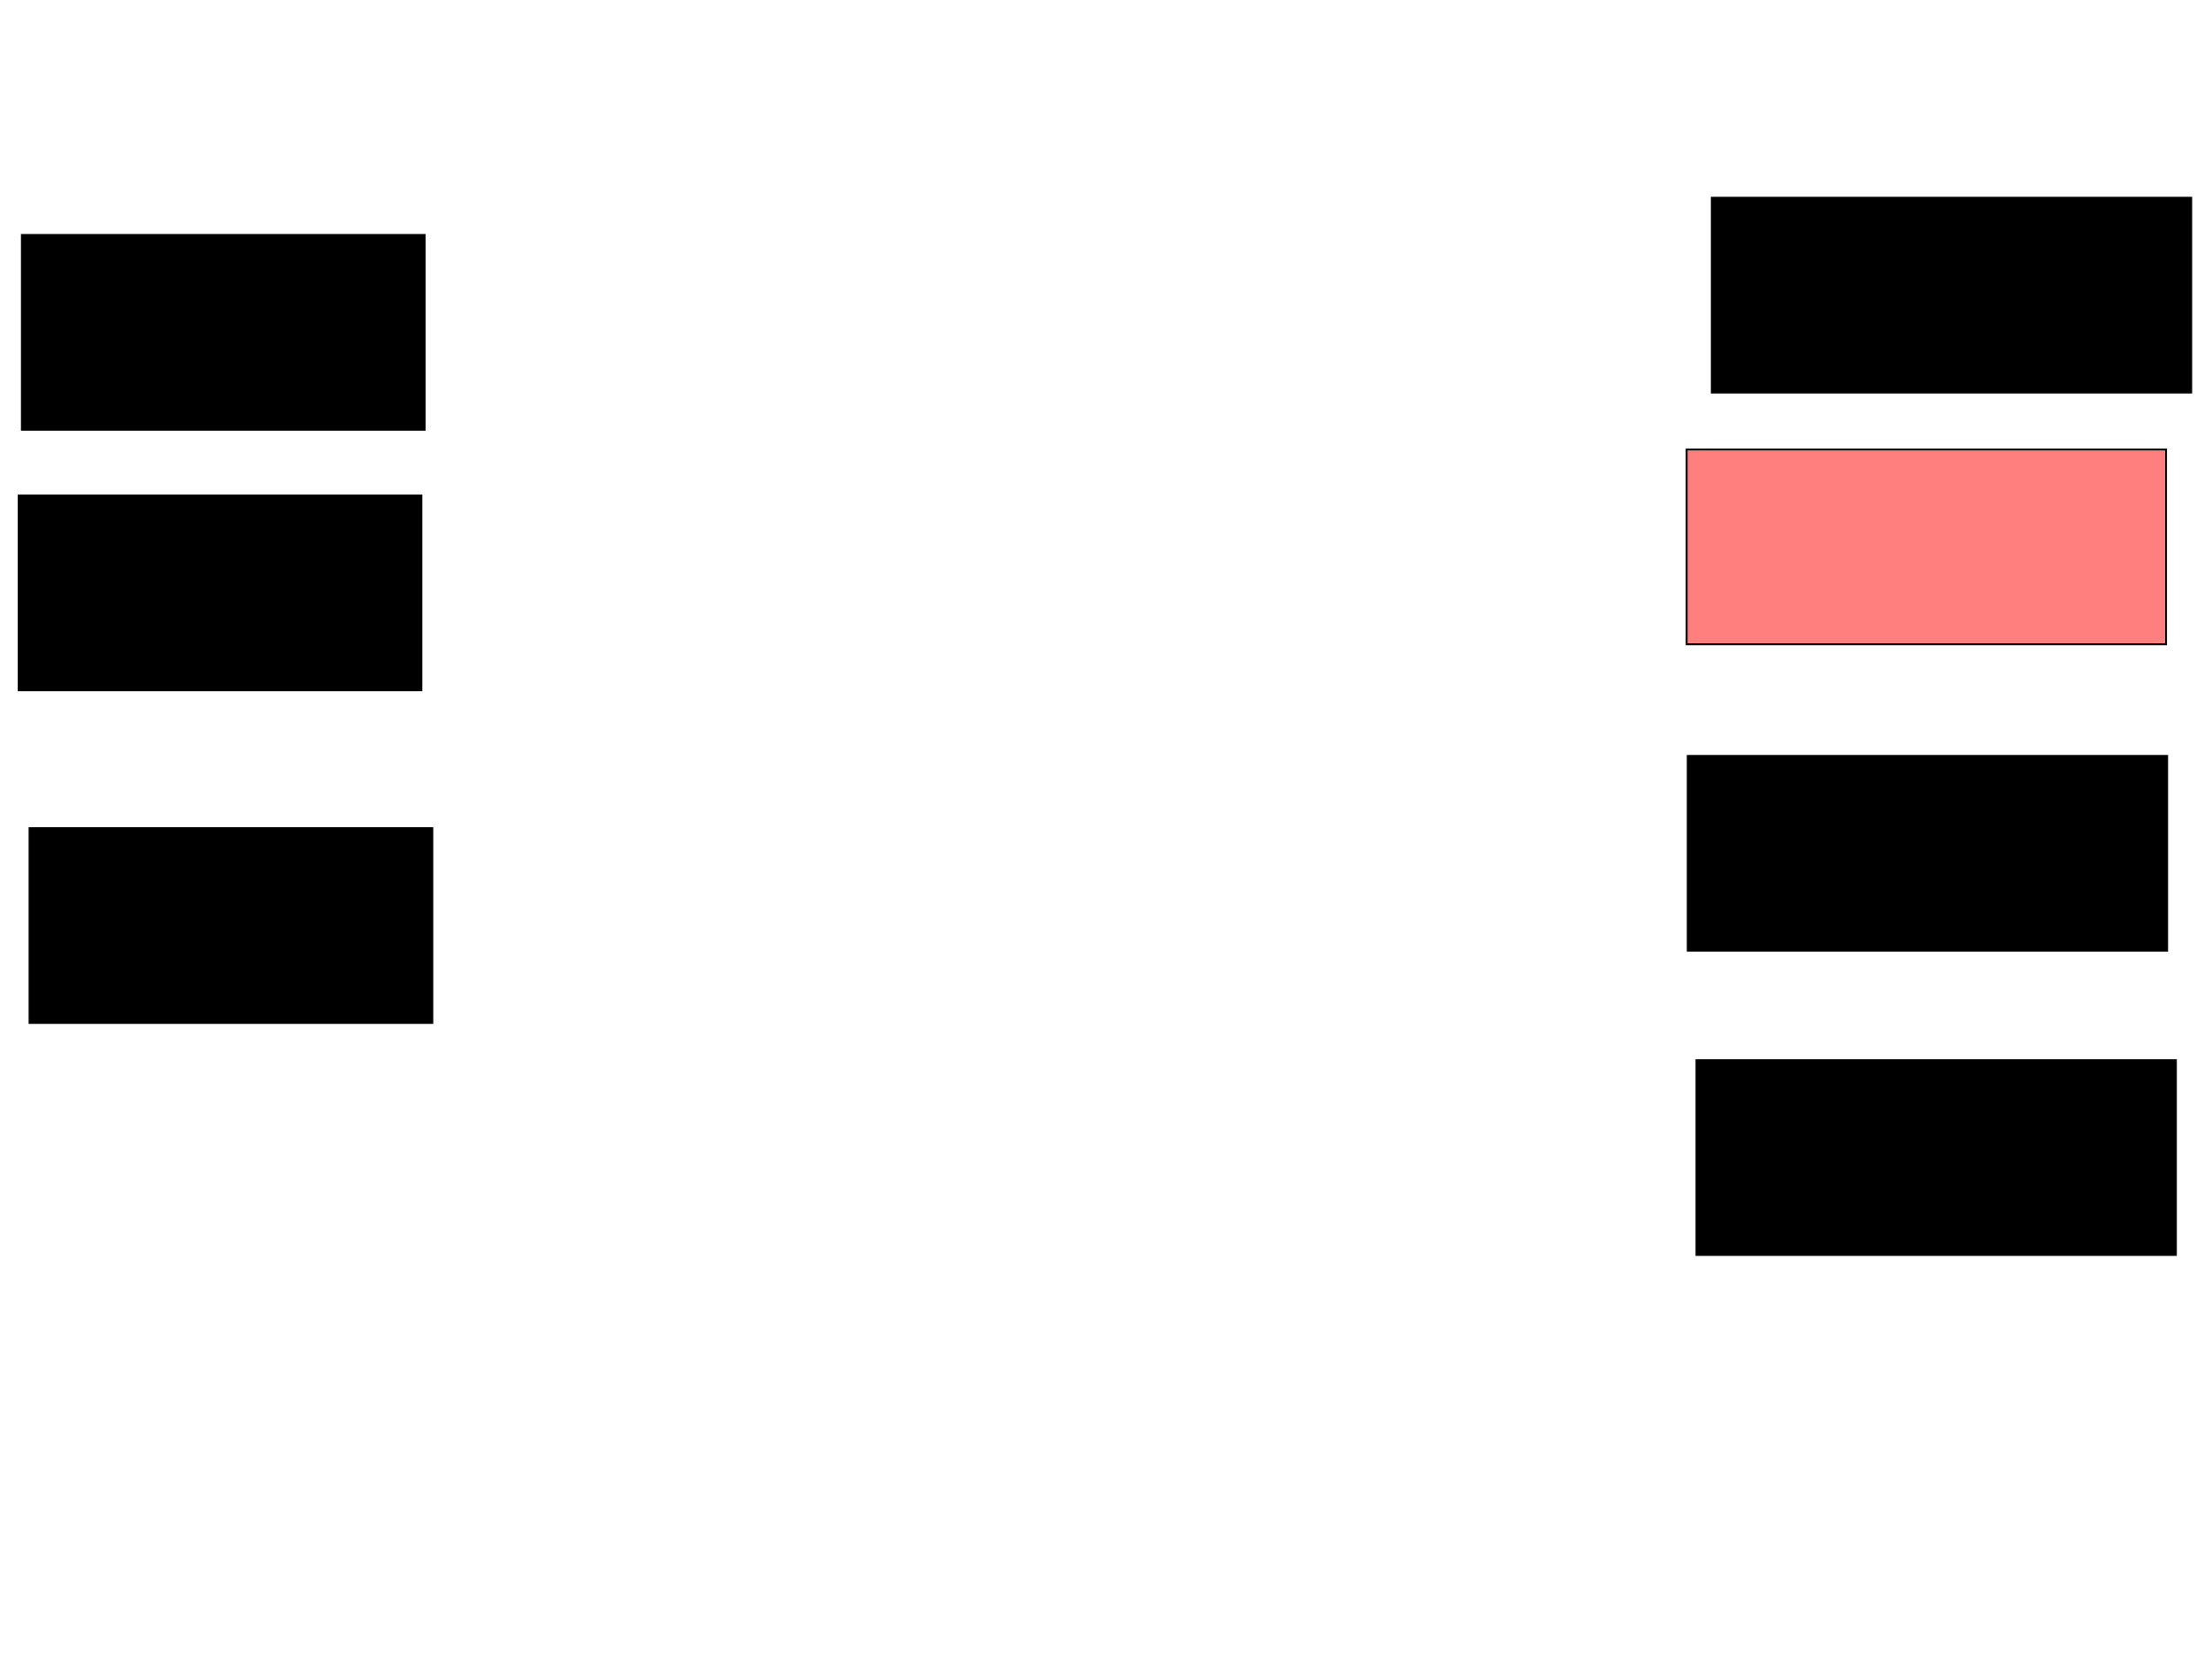 <svg xmlns="http://www.w3.org/2000/svg" width="1175" height="881">
 <!-- Created with Image Occlusion Enhanced -->
 <g>
  <title>Labels</title>
 </g>
 <g>
  <title>Masks</title>
  <rect id="ca727d157b9c40c7b799d0ae6f1cd59e-ao-1" height="103.488" width="254.651" y="238.767" x="895.93" stroke="#000000" fill="#FF7E7E" class="qshape"/>
  <rect id="ca727d157b9c40c7b799d0ae6f1cd59e-ao-2" height="103.488" width="254.651" y="401.558" x="896.512" stroke="#000000" fill="#0"/>
  <rect id="ca727d157b9c40c7b799d0ae6f1cd59e-ao-3" height="103.488" width="254.651" y="105.046" x="909.302" stroke="#000000" fill="#0"/>
  <rect id="ca727d157b9c40c7b799d0ae6f1cd59e-ao-4" height="103.488" width="254.651" y="563.186" x="901.163" stroke="#000000" fill="#0"/>
  <rect stroke="#000000" id="ca727d157b9c40c7b799d0ae6f1cd59e-ao-5" height="103.488" width="213.953" y="124.814" x="11.628" fill="#0"/>
  <rect id="ca727d157b9c40c7b799d0ae6f1cd59e-ao-6" stroke="#000000" height="103.488" width="213.953" y="263.186" x="9.884" fill="#0"/>
  <rect id="ca727d157b9c40c7b799d0ae6f1cd59e-ao-7" stroke="#000000" height="103.488" width="213.953" y="439.93" x="15.698" fill="#0"/>
 </g>
</svg>